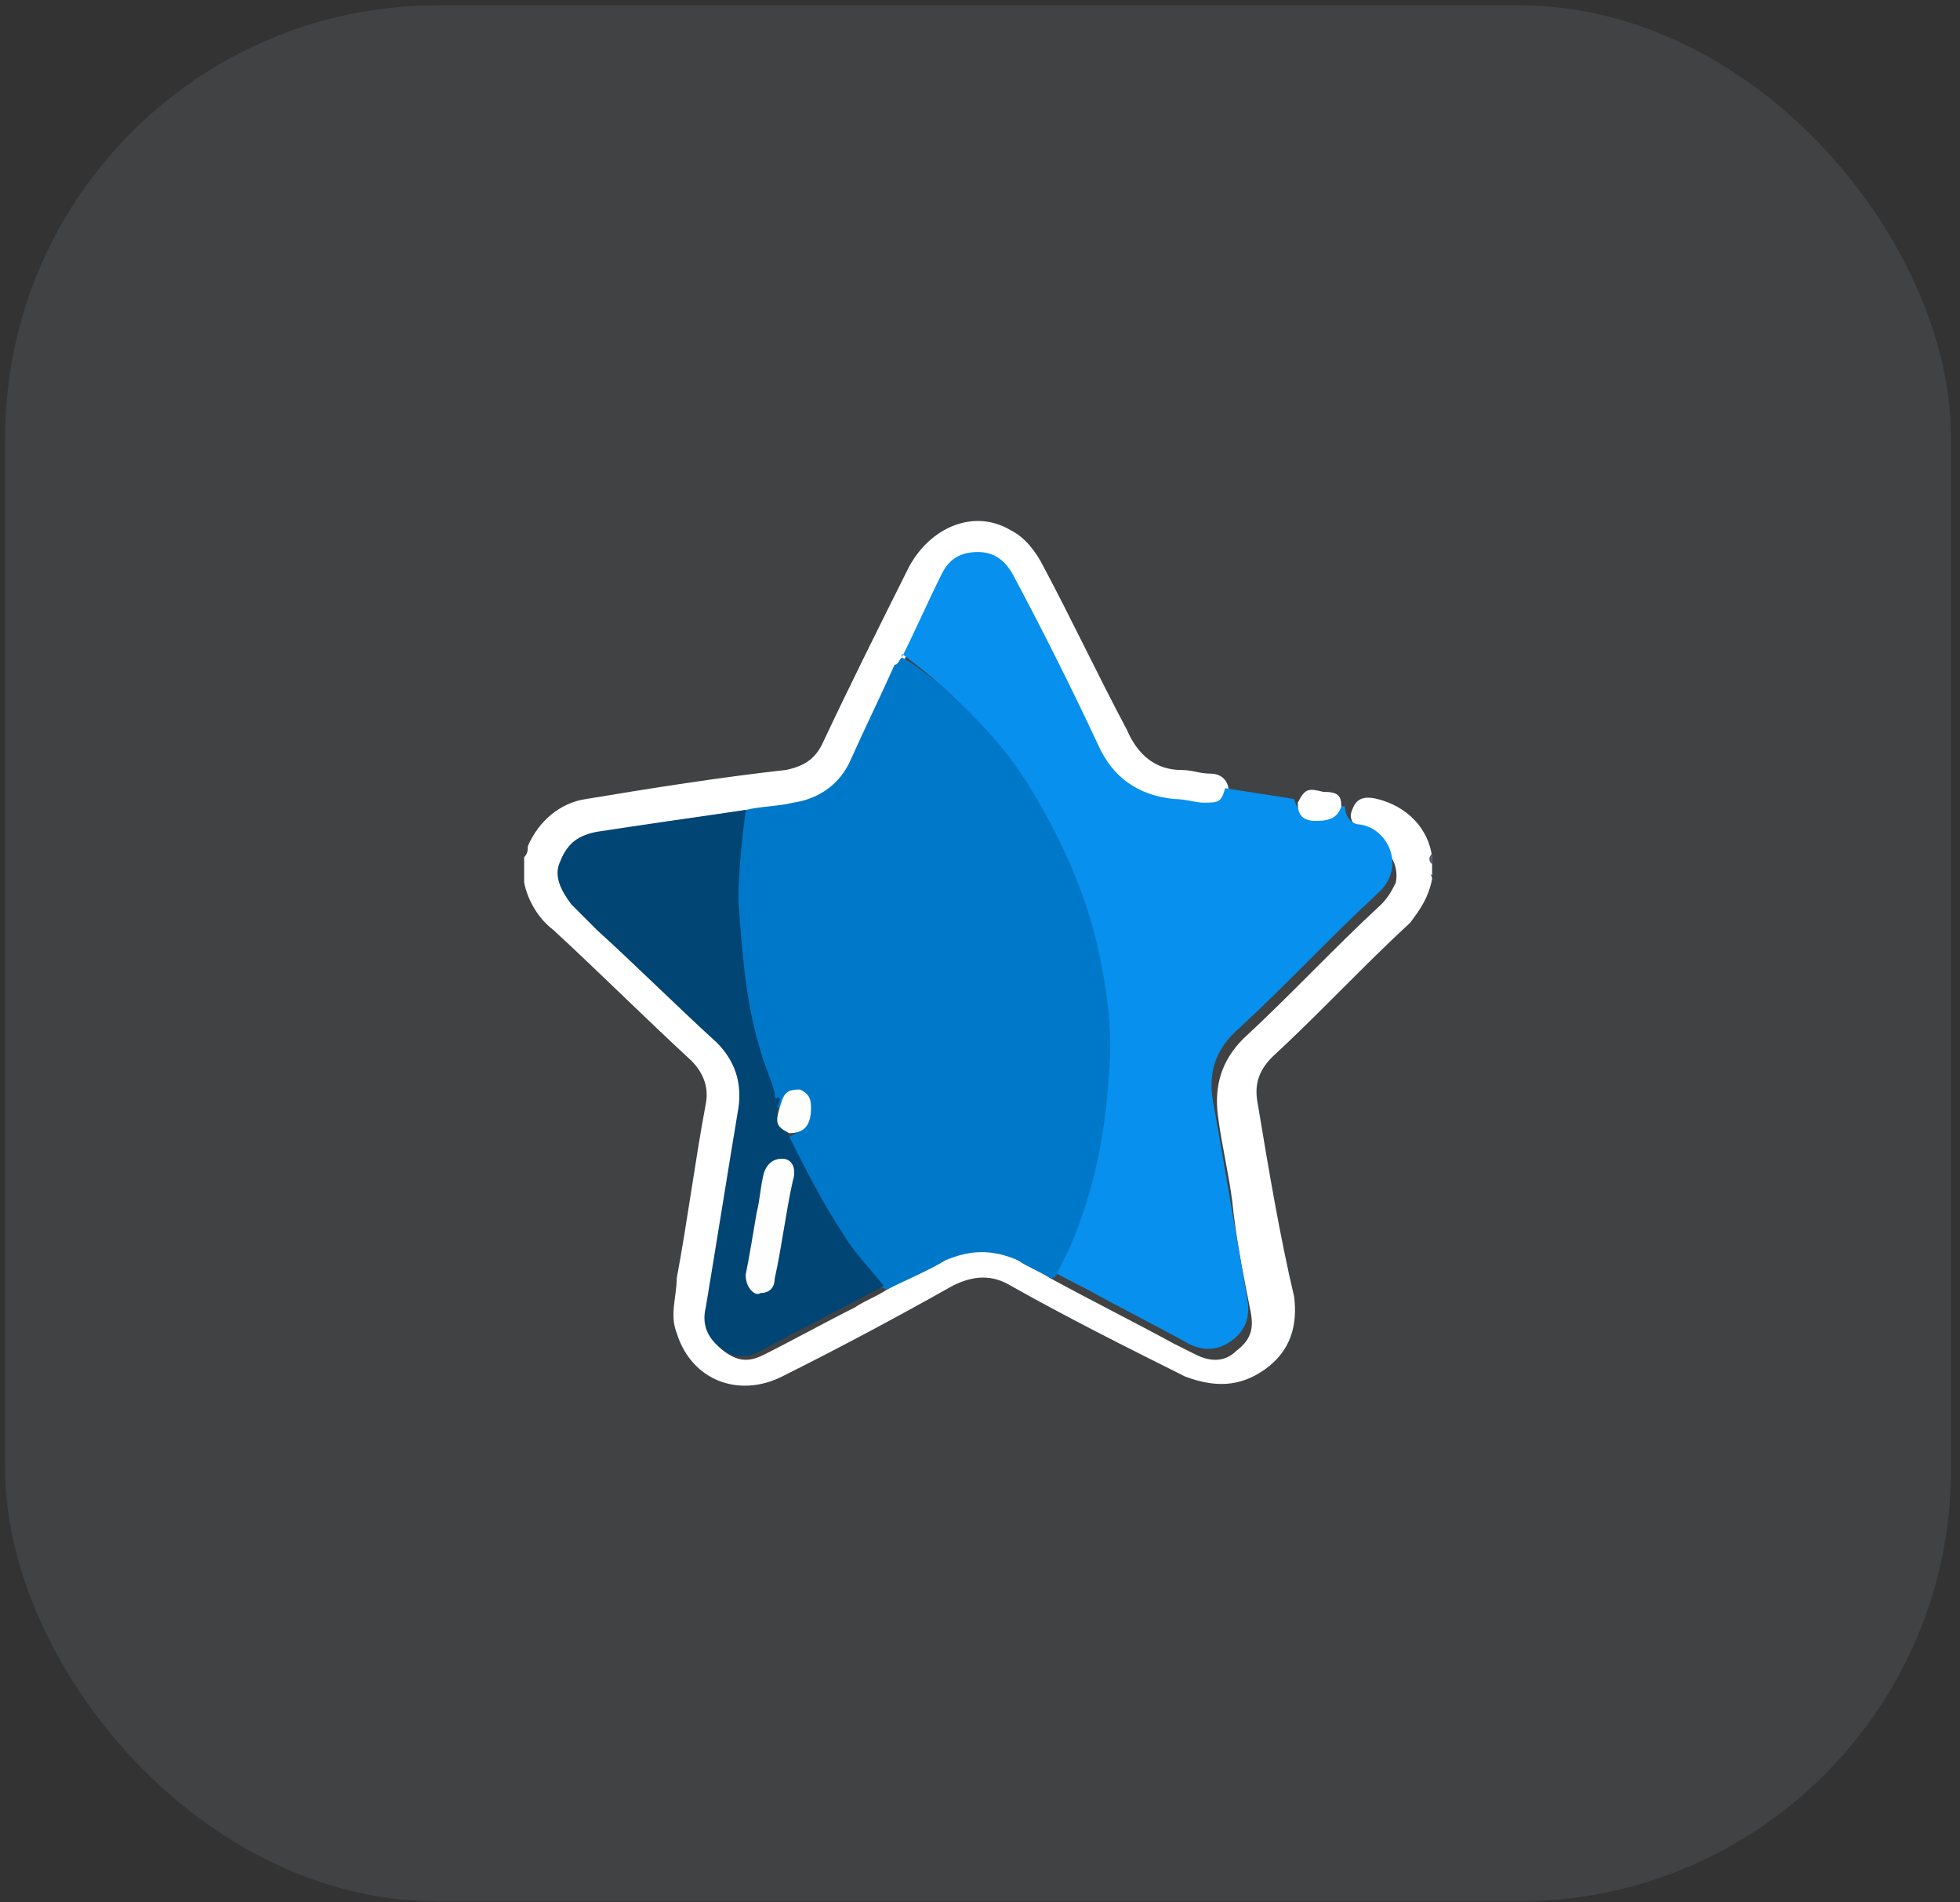 <svg width="68" height="66" viewBox="0 0 68 66" fill="none" xmlns="http://www.w3.org/2000/svg">
<rect x="0" y="0" width="68" height="66" fill="#333333" stroke="none"/>
<g id="Group 36352">
<rect id="Rectangle 4004" x="0.179" y="0.184" width="67.512" height="65.781" rx="15" fill="#DEEDFF" fill-opacity="0.08"/>
<g id="Group 36343">
<g id="Group">
<path id="Vector" d="M49.686 30.494C49.56 31.124 49.308 31.502 48.93 32.006C47.292 33.518 45.78 35.156 44.142 36.668C43.638 37.172 43.512 37.676 43.638 38.306C44.016 40.575 44.394 42.843 44.898 44.985C45.024 45.993 44.772 46.875 43.89 47.505C43.008 48.135 42.126 48.135 41.117 47.757C39.101 46.749 37.085 45.741 35.069 44.607C34.439 44.229 33.809 44.229 33.053 44.607C31.037 45.741 29.147 46.749 27.131 47.757C25.619 48.513 23.981 47.883 23.477 46.245C23.225 45.615 23.477 44.985 23.477 44.355C23.855 42.339 24.107 40.322 24.485 38.306C24.611 37.676 24.359 37.172 23.981 36.794C22.343 35.282 20.831 33.77 19.193 32.258C18.689 31.88 18.311 31.25 18.185 30.62C18.185 30.368 18.185 29.99 18.185 29.738C18.311 29.612 18.311 29.486 18.311 29.36C18.689 28.478 19.445 27.848 20.327 27.722C22.595 27.344 24.989 26.966 27.257 26.714C27.887 26.588 28.265 26.336 28.517 25.832C29.525 23.69 30.533 21.674 31.541 19.658C32.297 18.272 33.809 17.642 35.069 18.398C35.573 18.65 35.951 19.154 36.203 19.658C37.211 21.548 38.093 23.438 39.101 25.328C39.479 26.21 40.109 26.714 40.992 26.714C41.37 26.714 41.621 26.84 41.999 26.84C42.377 26.84 42.63 27.092 42.63 27.47C42.63 27.848 42.377 27.974 42.126 27.974C41.495 27.974 40.739 27.848 40.109 27.722C39.605 27.596 39.101 27.344 38.723 26.966C38.471 26.714 38.345 26.462 38.219 26.21C37.211 24.194 36.203 22.304 35.195 20.288C35.069 20.162 35.069 19.91 34.943 19.784C34.313 19.028 33.305 19.028 32.801 19.91C32.423 20.54 32.171 21.044 31.919 21.674C31.793 22.052 31.541 22.43 31.415 22.808C30.785 24.068 30.155 25.202 29.651 26.336C29.273 27.092 28.643 27.722 27.761 27.848C27.131 27.974 26.501 28.1 25.871 28.1C24.233 28.352 22.595 28.604 21.083 28.856C20.831 28.856 20.705 28.856 20.453 28.982C19.445 29.234 19.067 30.368 19.697 31.124C19.949 31.502 20.327 31.754 20.579 32.006C20.831 32.258 21.083 32.51 21.335 32.762C22.469 33.896 23.603 34.904 24.737 36.038C25.619 36.794 25.871 37.55 25.745 38.684C25.367 40.953 24.989 43.221 24.611 45.489C24.485 46.119 24.611 46.497 25.115 46.875C25.619 47.253 25.997 47.253 26.501 47.001C27.509 46.497 28.643 45.867 29.651 45.363C30.029 45.111 30.407 44.985 30.785 44.733C31.415 44.355 32.045 44.103 32.675 43.725C33.557 43.221 34.439 43.221 35.321 43.725C35.699 43.977 36.077 44.103 36.455 44.355C37.841 45.111 39.353 45.867 40.739 46.623C40.992 46.749 41.243 46.875 41.495 47.001C41.999 47.253 42.504 47.253 42.882 46.875C43.386 46.497 43.512 46.119 43.386 45.489C43.134 44.229 42.882 42.969 42.755 41.709C42.63 40.7 42.377 39.693 42.252 38.684C42.126 37.676 42.377 36.794 43.134 36.038C44.772 34.526 46.284 32.888 47.922 31.376C48.174 31.124 48.3 30.872 48.426 30.62C48.552 29.99 48.174 29.36 47.544 29.234C47.418 28.856 47.292 28.73 47.166 28.73C46.914 28.604 46.788 28.352 46.914 28.1C47.04 27.722 47.292 27.596 47.796 27.722C48.804 27.974 49.56 28.73 49.686 29.738C49.686 29.864 49.686 29.99 49.686 30.116C49.686 30.242 49.686 30.242 49.686 30.368C49.56 30.242 49.686 30.368 49.686 30.494Z" fill="white"/>
<path id="Vector_2" d="M49.685 29.991C49.559 29.865 49.559 29.739 49.685 29.613C49.685 29.739 49.685 29.865 49.685 29.991Z" fill="#50536D"/>
<path id="Vector_3" d="M31.289 22.806C31.793 21.798 32.171 20.916 32.675 19.908C32.927 19.404 33.305 19.152 33.935 19.152C34.565 19.152 34.943 19.53 35.195 20.034C36.203 21.924 37.211 23.941 38.093 25.831C38.597 26.965 39.479 27.595 40.739 27.721C41.117 27.721 41.495 27.847 41.748 27.847C42.252 27.847 42.377 27.847 42.504 27.343C43.26 27.469 44.142 27.595 44.898 27.721C45.024 28.225 45.402 28.351 45.78 28.351C46.032 28.351 46.158 28.099 46.41 27.973C46.536 27.973 46.662 27.973 46.662 27.973C46.662 28.351 46.914 28.603 47.166 28.603C48.174 28.729 48.804 30.115 47.796 30.997C46.158 32.509 44.646 34.147 43.008 35.659C42.126 36.415 41.873 37.297 42.126 38.431C42.504 40.573 42.882 42.841 43.26 44.983C43.386 45.613 43.26 46.117 42.755 46.495C42.252 46.873 41.748 46.873 41.243 46.621C40.109 45.991 38.849 45.361 37.715 44.731C37.211 44.479 36.707 44.227 36.329 43.975C36.959 42.715 37.463 41.329 37.841 39.817C38.093 38.431 38.219 37.045 38.219 35.533C38.093 33.013 37.463 30.619 36.203 28.351C35.573 27.217 34.817 26.083 33.935 25.075C33.179 24.192 32.297 23.436 31.289 22.68C31.289 22.933 31.289 22.933 31.289 22.806Z" fill="#0790ED"/>
<g id="Group_2">
<path id="Vector_4" d="M46.536 27.976C46.41 28.354 46.158 28.48 45.654 28.48C45.15 28.48 45.024 28.228 45.024 27.85C45.276 27.346 45.402 27.346 45.906 27.472C46.41 27.472 46.536 27.598 46.536 27.976Z" fill="white"/>
</g>
<path id="Vector_5" d="M31.289 22.809C31.793 23.061 32.171 23.439 32.549 23.691C33.809 24.825 34.943 25.959 35.825 27.471C36.959 29.361 37.841 31.377 38.219 33.519C38.471 34.779 38.597 36.039 38.471 37.299C38.345 39.315 37.967 41.331 37.085 43.347C36.959 43.599 36.833 43.851 36.707 44.103C36.707 44.229 36.581 44.355 36.455 44.355C36.077 44.103 35.699 43.977 35.321 43.725C34.439 43.347 33.683 43.347 32.801 43.725C32.171 44.103 31.541 44.355 30.785 44.733C30.659 44.733 30.533 44.608 30.407 44.481C29.147 42.969 28.139 41.331 27.383 39.693C27.383 39.567 27.257 39.567 27.383 39.441C27.887 39.189 28.013 39.063 28.013 38.559C28.013 38.307 27.887 38.181 27.761 38.181C27.509 38.055 27.383 38.181 27.257 38.307C27.257 38.433 27.131 38.433 27.005 38.433C26.879 38.433 26.753 38.307 26.753 38.181C26.249 36.543 25.871 35.031 25.745 33.519C25.619 32.385 25.493 31.377 25.619 30.243C25.619 29.613 25.745 28.983 25.745 28.353C25.745 28.227 25.745 28.101 25.871 28.101C26.375 27.975 27.005 27.975 27.509 27.849C28.391 27.723 29.147 27.219 29.525 26.337C30.029 25.203 30.533 24.195 31.037 23.061C31.163 23.061 31.163 22.935 31.289 22.809Z" fill="#0078CA"/>
<path id="Vector_6" d="M25.871 28.102C25.745 29.11 25.619 30.244 25.619 31.252C25.745 33.016 25.871 34.78 26.375 36.418C26.502 36.922 26.753 37.426 26.88 37.93C26.88 38.056 26.88 38.182 27.006 38.056C27.131 38.182 27.006 38.182 27.006 38.308C26.88 38.56 27.006 38.812 27.258 39.064C27.258 39.064 27.384 39.19 27.258 39.19C27.887 40.45 28.518 41.71 29.274 42.844C29.652 43.474 30.156 43.978 30.66 44.608C29.274 45.364 27.762 46.12 26.375 46.876C25.871 47.128 25.367 47.128 24.989 46.75C24.485 46.372 24.359 45.868 24.485 45.364C24.863 43.096 25.241 40.702 25.619 38.434C25.745 37.552 25.493 36.796 24.863 36.166C23.477 34.906 22.091 33.52 20.705 32.26C20.453 32.008 20.075 31.63 19.823 31.378C19.445 30.874 19.193 30.37 19.445 29.866C19.697 29.236 20.075 28.984 20.705 28.858C22.343 28.606 24.107 28.354 25.871 28.102Z" fill="#014574"/>
<path id="Vector_7" d="M27.382 39.313C26.878 39.061 26.878 38.935 27.13 38.179C27.256 37.801 27.508 37.801 27.76 37.801C28.012 37.927 28.138 38.053 28.138 38.431C28.138 39.061 27.886 39.313 27.382 39.313Z" fill="#FEFEFD"/>
<path id="Vector_8" d="M25.87 44.231C25.996 43.601 26.122 42.845 26.248 42.089C26.374 41.585 26.374 41.207 26.5 40.703C26.626 40.325 26.878 40.199 27.13 40.199C27.508 40.199 27.634 40.577 27.508 40.955C27.256 42.089 27.13 43.223 26.878 44.357C26.878 44.609 26.752 44.861 26.374 44.861C26.248 44.987 25.87 44.735 25.87 44.231Z" fill="#FEFEFE"/>
</g>
</g>
</g>
</svg>
